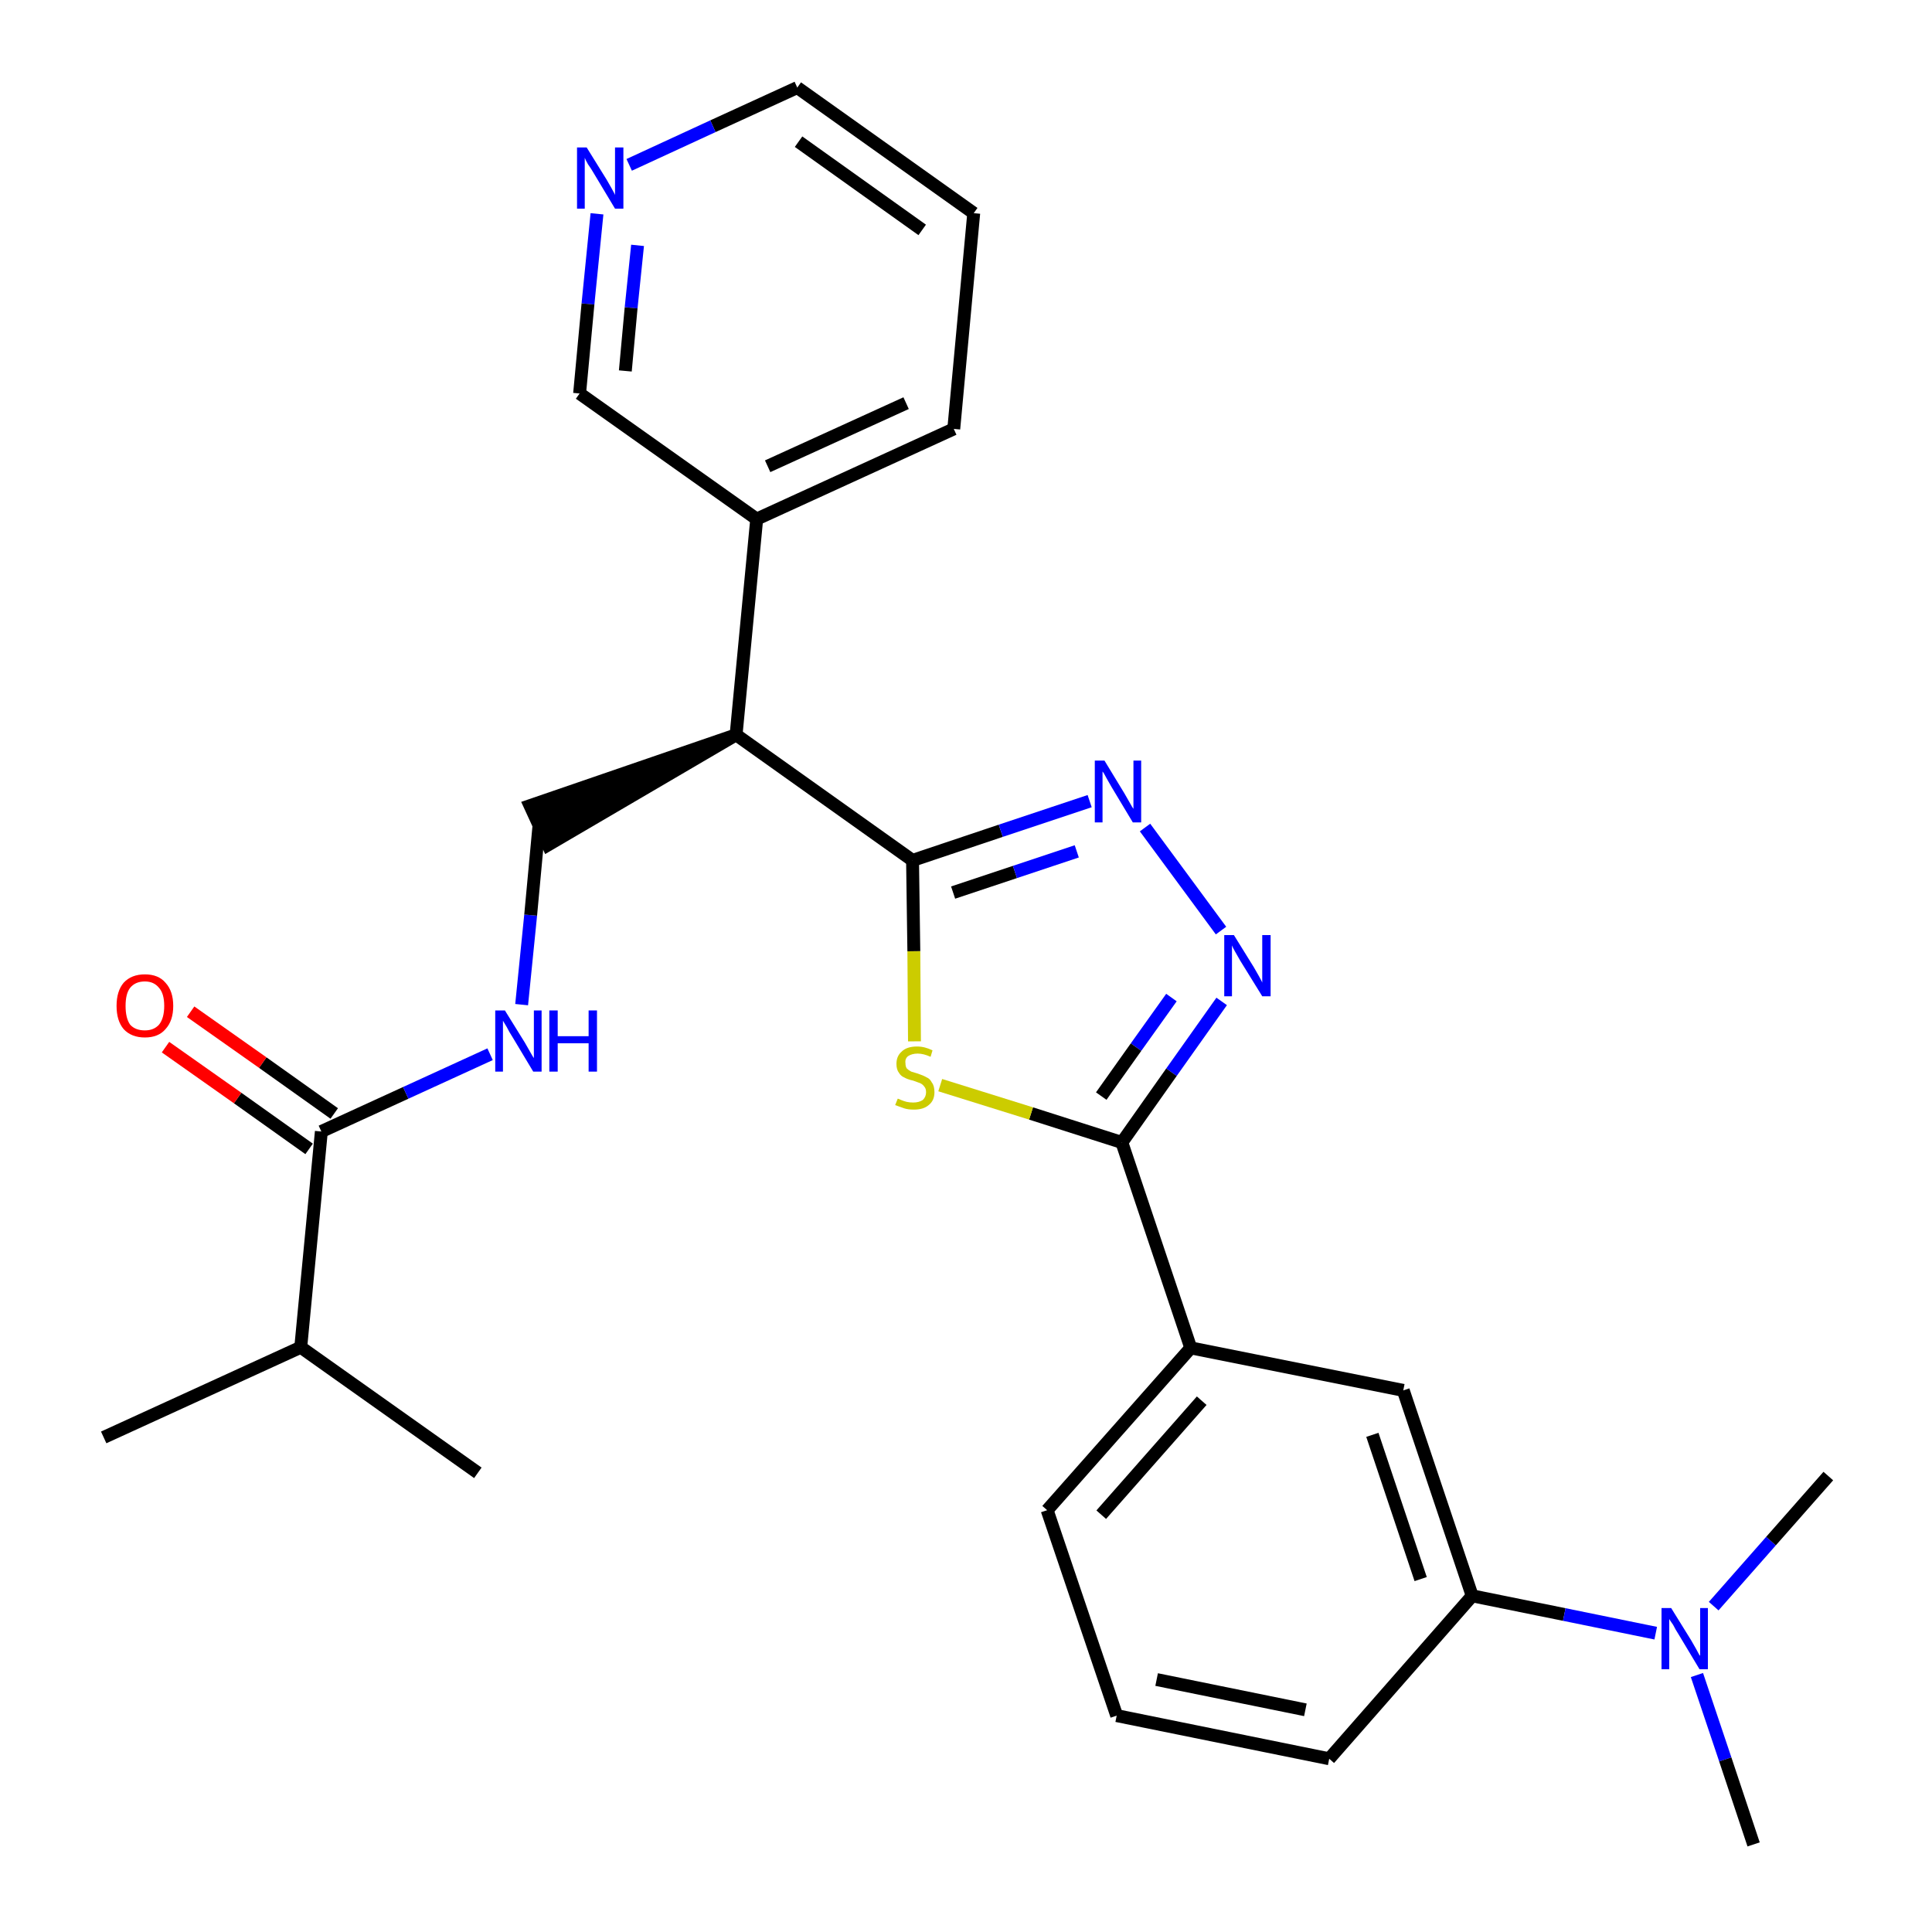 <?xml version='1.0' encoding='iso-8859-1'?>
<svg version='1.1' baseProfile='full'
              xmlns='http://www.w3.org/2000/svg'
                      xmlns:rdkit='http://www.rdkit.org/xml'
                      xmlns:xlink='http://www.w3.org/1999/xlink'
                  xml:space='preserve'
width='300px' height='300px' viewBox='0 0 300 300'>
<!-- END OF HEADER -->
<path class='bond-0 atom-0 atom-1' d='M 16.1,223.2 L 46.7,209.2' style='fill:none;fill-rule:evenodd;stroke:#000000;stroke-width:2.0px;stroke-linecap:butt;stroke-linejoin:miter;stroke-opacity:1' />
<path class='bond-1 atom-1 atom-2' d='M 46.7,209.2 L 74.2,228.7' style='fill:none;fill-rule:evenodd;stroke:#000000;stroke-width:2.0px;stroke-linecap:butt;stroke-linejoin:miter;stroke-opacity:1' />
<path class='bond-2 atom-1 atom-3' d='M 46.7,209.2 L 49.9,175.7' style='fill:none;fill-rule:evenodd;stroke:#000000;stroke-width:2.0px;stroke-linecap:butt;stroke-linejoin:miter;stroke-opacity:1' />
<path class='bond-3 atom-3 atom-4' d='M 51.9,172.9 L 40.8,165.0' style='fill:none;fill-rule:evenodd;stroke:#000000;stroke-width:2.0px;stroke-linecap:butt;stroke-linejoin:miter;stroke-opacity:1' />
<path class='bond-3 atom-3 atom-4' d='M 40.8,165.0 L 29.6,157.1' style='fill:none;fill-rule:evenodd;stroke:#FF0000;stroke-width:2.0px;stroke-linecap:butt;stroke-linejoin:miter;stroke-opacity:1' />
<path class='bond-3 atom-3 atom-4' d='M 48.0,178.4 L 36.9,170.5' style='fill:none;fill-rule:evenodd;stroke:#000000;stroke-width:2.0px;stroke-linecap:butt;stroke-linejoin:miter;stroke-opacity:1' />
<path class='bond-3 atom-3 atom-4' d='M 36.9,170.5 L 25.7,162.6' style='fill:none;fill-rule:evenodd;stroke:#FF0000;stroke-width:2.0px;stroke-linecap:butt;stroke-linejoin:miter;stroke-opacity:1' />
<path class='bond-4 atom-3 atom-5' d='M 49.9,175.7 L 63.0,169.7' style='fill:none;fill-rule:evenodd;stroke:#000000;stroke-width:2.0px;stroke-linecap:butt;stroke-linejoin:miter;stroke-opacity:1' />
<path class='bond-4 atom-3 atom-5' d='M 63.0,169.7 L 76.1,163.7' style='fill:none;fill-rule:evenodd;stroke:#0000FF;stroke-width:2.0px;stroke-linecap:butt;stroke-linejoin:miter;stroke-opacity:1' />
<path class='bond-5 atom-5 atom-6' d='M 81.0,156.0 L 82.4,142.1' style='fill:none;fill-rule:evenodd;stroke:#0000FF;stroke-width:2.0px;stroke-linecap:butt;stroke-linejoin:miter;stroke-opacity:1' />
<path class='bond-5 atom-5 atom-6' d='M 82.4,142.1 L 83.7,128.1' style='fill:none;fill-rule:evenodd;stroke:#000000;stroke-width:2.0px;stroke-linecap:butt;stroke-linejoin:miter;stroke-opacity:1' />
<path class='bond-6 atom-7 atom-6' d='M 114.3,114.1 L 82.3,125.1 L 85.1,131.2 Z' style='fill:#000000;fill-rule:evenodd;fill-opacity:1;stroke:#000000;stroke-width:2.0px;stroke-linecap:butt;stroke-linejoin:miter;stroke-opacity:1;' />
<path class='bond-7 atom-7 atom-8' d='M 114.3,114.1 L 117.5,80.6' style='fill:none;fill-rule:evenodd;stroke:#000000;stroke-width:2.0px;stroke-linecap:butt;stroke-linejoin:miter;stroke-opacity:1' />
<path class='bond-13 atom-7 atom-14' d='M 114.3,114.1 L 141.7,133.6' style='fill:none;fill-rule:evenodd;stroke:#000000;stroke-width:2.0px;stroke-linecap:butt;stroke-linejoin:miter;stroke-opacity:1' />
<path class='bond-8 atom-8 atom-9' d='M 117.5,80.6 L 148.1,66.6' style='fill:none;fill-rule:evenodd;stroke:#000000;stroke-width:2.0px;stroke-linecap:butt;stroke-linejoin:miter;stroke-opacity:1' />
<path class='bond-8 atom-8 atom-9' d='M 119.2,72.4 L 140.7,62.6' style='fill:none;fill-rule:evenodd;stroke:#000000;stroke-width:2.0px;stroke-linecap:butt;stroke-linejoin:miter;stroke-opacity:1' />
<path class='bond-27 atom-13 atom-8' d='M 90.0,61.1 L 117.5,80.6' style='fill:none;fill-rule:evenodd;stroke:#000000;stroke-width:2.0px;stroke-linecap:butt;stroke-linejoin:miter;stroke-opacity:1' />
<path class='bond-9 atom-9 atom-10' d='M 148.1,66.6 L 151.2,33.1' style='fill:none;fill-rule:evenodd;stroke:#000000;stroke-width:2.0px;stroke-linecap:butt;stroke-linejoin:miter;stroke-opacity:1' />
<path class='bond-10 atom-10 atom-11' d='M 151.2,33.1 L 123.8,13.6' style='fill:none;fill-rule:evenodd;stroke:#000000;stroke-width:2.0px;stroke-linecap:butt;stroke-linejoin:miter;stroke-opacity:1' />
<path class='bond-10 atom-10 atom-11' d='M 143.2,35.7 L 124.0,22.0' style='fill:none;fill-rule:evenodd;stroke:#000000;stroke-width:2.0px;stroke-linecap:butt;stroke-linejoin:miter;stroke-opacity:1' />
<path class='bond-11 atom-11 atom-12' d='M 123.8,13.6 L 110.7,19.6' style='fill:none;fill-rule:evenodd;stroke:#000000;stroke-width:2.0px;stroke-linecap:butt;stroke-linejoin:miter;stroke-opacity:1' />
<path class='bond-11 atom-11 atom-12' d='M 110.7,19.6 L 97.7,25.6' style='fill:none;fill-rule:evenodd;stroke:#0000FF;stroke-width:2.0px;stroke-linecap:butt;stroke-linejoin:miter;stroke-opacity:1' />
<path class='bond-12 atom-12 atom-13' d='M 92.7,33.2 L 91.3,47.2' style='fill:none;fill-rule:evenodd;stroke:#0000FF;stroke-width:2.0px;stroke-linecap:butt;stroke-linejoin:miter;stroke-opacity:1' />
<path class='bond-12 atom-12 atom-13' d='M 91.3,47.2 L 90.0,61.1' style='fill:none;fill-rule:evenodd;stroke:#000000;stroke-width:2.0px;stroke-linecap:butt;stroke-linejoin:miter;stroke-opacity:1' />
<path class='bond-12 atom-12 atom-13' d='M 99.0,38.1 L 98.0,47.8' style='fill:none;fill-rule:evenodd;stroke:#0000FF;stroke-width:2.0px;stroke-linecap:butt;stroke-linejoin:miter;stroke-opacity:1' />
<path class='bond-12 atom-12 atom-13' d='M 98.0,47.8 L 97.1,57.6' style='fill:none;fill-rule:evenodd;stroke:#000000;stroke-width:2.0px;stroke-linecap:butt;stroke-linejoin:miter;stroke-opacity:1' />
<path class='bond-14 atom-14 atom-15' d='M 141.7,133.6 L 155.4,129.0' style='fill:none;fill-rule:evenodd;stroke:#000000;stroke-width:2.0px;stroke-linecap:butt;stroke-linejoin:miter;stroke-opacity:1' />
<path class='bond-14 atom-14 atom-15' d='M 155.4,129.0 L 169.2,124.4' style='fill:none;fill-rule:evenodd;stroke:#0000FF;stroke-width:2.0px;stroke-linecap:butt;stroke-linejoin:miter;stroke-opacity:1' />
<path class='bond-14 atom-14 atom-15' d='M 148.0,138.6 L 157.6,135.4' style='fill:none;fill-rule:evenodd;stroke:#000000;stroke-width:2.0px;stroke-linecap:butt;stroke-linejoin:miter;stroke-opacity:1' />
<path class='bond-14 atom-14 atom-15' d='M 157.6,135.4 L 167.2,132.2' style='fill:none;fill-rule:evenodd;stroke:#0000FF;stroke-width:2.0px;stroke-linecap:butt;stroke-linejoin:miter;stroke-opacity:1' />
<path class='bond-28 atom-27 atom-14' d='M 142.0,161.7 L 141.9,147.7' style='fill:none;fill-rule:evenodd;stroke:#CCCC00;stroke-width:2.0px;stroke-linecap:butt;stroke-linejoin:miter;stroke-opacity:1' />
<path class='bond-28 atom-27 atom-14' d='M 141.9,147.7 L 141.7,133.6' style='fill:none;fill-rule:evenodd;stroke:#000000;stroke-width:2.0px;stroke-linecap:butt;stroke-linejoin:miter;stroke-opacity:1' />
<path class='bond-15 atom-15 atom-16' d='M 177.8,128.5 L 189.6,144.5' style='fill:none;fill-rule:evenodd;stroke:#0000FF;stroke-width:2.0px;stroke-linecap:butt;stroke-linejoin:miter;stroke-opacity:1' />
<path class='bond-16 atom-16 atom-17' d='M 189.7,155.5 L 181.9,166.5' style='fill:none;fill-rule:evenodd;stroke:#0000FF;stroke-width:2.0px;stroke-linecap:butt;stroke-linejoin:miter;stroke-opacity:1' />
<path class='bond-16 atom-16 atom-17' d='M 181.9,166.5 L 174.2,177.4' style='fill:none;fill-rule:evenodd;stroke:#000000;stroke-width:2.0px;stroke-linecap:butt;stroke-linejoin:miter;stroke-opacity:1' />
<path class='bond-16 atom-16 atom-17' d='M 181.9,154.9 L 176.4,162.6' style='fill:none;fill-rule:evenodd;stroke:#0000FF;stroke-width:2.0px;stroke-linecap:butt;stroke-linejoin:miter;stroke-opacity:1' />
<path class='bond-16 atom-16 atom-17' d='M 176.4,162.6 L 171.0,170.2' style='fill:none;fill-rule:evenodd;stroke:#000000;stroke-width:2.0px;stroke-linecap:butt;stroke-linejoin:miter;stroke-opacity:1' />
<path class='bond-17 atom-17 atom-18' d='M 174.2,177.4 L 184.9,209.3' style='fill:none;fill-rule:evenodd;stroke:#000000;stroke-width:2.0px;stroke-linecap:butt;stroke-linejoin:miter;stroke-opacity:1' />
<path class='bond-26 atom-17 atom-27' d='M 174.2,177.4 L 160.1,172.9' style='fill:none;fill-rule:evenodd;stroke:#000000;stroke-width:2.0px;stroke-linecap:butt;stroke-linejoin:miter;stroke-opacity:1' />
<path class='bond-26 atom-17 atom-27' d='M 160.1,172.9 L 146.0,168.5' style='fill:none;fill-rule:evenodd;stroke:#CCCC00;stroke-width:2.0px;stroke-linecap:butt;stroke-linejoin:miter;stroke-opacity:1' />
<path class='bond-18 atom-18 atom-19' d='M 184.9,209.3 L 162.6,234.5' style='fill:none;fill-rule:evenodd;stroke:#000000;stroke-width:2.0px;stroke-linecap:butt;stroke-linejoin:miter;stroke-opacity:1' />
<path class='bond-18 atom-18 atom-19' d='M 186.6,217.5 L 171.0,235.2' style='fill:none;fill-rule:evenodd;stroke:#000000;stroke-width:2.0px;stroke-linecap:butt;stroke-linejoin:miter;stroke-opacity:1' />
<path class='bond-29 atom-26 atom-18' d='M 217.9,215.9 L 184.9,209.3' style='fill:none;fill-rule:evenodd;stroke:#000000;stroke-width:2.0px;stroke-linecap:butt;stroke-linejoin:miter;stroke-opacity:1' />
<path class='bond-19 atom-19 atom-20' d='M 162.6,234.5 L 173.4,266.4' style='fill:none;fill-rule:evenodd;stroke:#000000;stroke-width:2.0px;stroke-linecap:butt;stroke-linejoin:miter;stroke-opacity:1' />
<path class='bond-20 atom-20 atom-21' d='M 173.4,266.4 L 206.4,273.1' style='fill:none;fill-rule:evenodd;stroke:#000000;stroke-width:2.0px;stroke-linecap:butt;stroke-linejoin:miter;stroke-opacity:1' />
<path class='bond-20 atom-20 atom-21' d='M 179.6,260.8 L 202.7,265.5' style='fill:none;fill-rule:evenodd;stroke:#000000;stroke-width:2.0px;stroke-linecap:butt;stroke-linejoin:miter;stroke-opacity:1' />
<path class='bond-21 atom-21 atom-22' d='M 206.4,273.1 L 228.6,247.8' style='fill:none;fill-rule:evenodd;stroke:#000000;stroke-width:2.0px;stroke-linecap:butt;stroke-linejoin:miter;stroke-opacity:1' />
<path class='bond-22 atom-22 atom-23' d='M 228.6,247.8 L 242.9,250.7' style='fill:none;fill-rule:evenodd;stroke:#000000;stroke-width:2.0px;stroke-linecap:butt;stroke-linejoin:miter;stroke-opacity:1' />
<path class='bond-22 atom-22 atom-23' d='M 242.9,250.7 L 257.1,253.6' style='fill:none;fill-rule:evenodd;stroke:#0000FF;stroke-width:2.0px;stroke-linecap:butt;stroke-linejoin:miter;stroke-opacity:1' />
<path class='bond-25 atom-22 atom-26' d='M 228.6,247.8 L 217.9,215.9' style='fill:none;fill-rule:evenodd;stroke:#000000;stroke-width:2.0px;stroke-linecap:butt;stroke-linejoin:miter;stroke-opacity:1' />
<path class='bond-25 atom-22 atom-26' d='M 220.6,245.2 L 213.1,222.8' style='fill:none;fill-rule:evenodd;stroke:#000000;stroke-width:2.0px;stroke-linecap:butt;stroke-linejoin:miter;stroke-opacity:1' />
<path class='bond-23 atom-23 atom-24' d='M 263.5,260.1 L 267.9,273.2' style='fill:none;fill-rule:evenodd;stroke:#0000FF;stroke-width:2.0px;stroke-linecap:butt;stroke-linejoin:miter;stroke-opacity:1' />
<path class='bond-23 atom-23 atom-24' d='M 267.9,273.2 L 272.3,286.4' style='fill:none;fill-rule:evenodd;stroke:#000000;stroke-width:2.0px;stroke-linecap:butt;stroke-linejoin:miter;stroke-opacity:1' />
<path class='bond-24 atom-23 atom-25' d='M 266.1,249.4 L 275.0,239.3' style='fill:none;fill-rule:evenodd;stroke:#0000FF;stroke-width:2.0px;stroke-linecap:butt;stroke-linejoin:miter;stroke-opacity:1' />
<path class='bond-24 atom-23 atom-25' d='M 275.0,239.3 L 283.9,229.2' style='fill:none;fill-rule:evenodd;stroke:#000000;stroke-width:2.0px;stroke-linecap:butt;stroke-linejoin:miter;stroke-opacity:1' />
<path  class='atom-4' d='M 18.1 156.2
Q 18.1 153.9, 19.2 152.6
Q 20.4 151.3, 22.5 151.3
Q 24.6 151.3, 25.7 152.6
Q 26.9 153.9, 26.9 156.2
Q 26.9 158.5, 25.7 159.8
Q 24.6 161.1, 22.5 161.1
Q 20.4 161.1, 19.2 159.8
Q 18.1 158.5, 18.1 156.2
M 22.5 160.0
Q 23.9 160.0, 24.7 159.1
Q 25.5 158.1, 25.5 156.2
Q 25.5 154.3, 24.7 153.4
Q 23.9 152.4, 22.5 152.4
Q 21.0 152.4, 20.2 153.4
Q 19.5 154.3, 19.5 156.2
Q 19.5 158.1, 20.2 159.1
Q 21.0 160.0, 22.5 160.0
' fill='#FF0000'/>
<path  class='atom-5' d='M 78.4 156.9
L 81.5 161.9
Q 81.8 162.4, 82.3 163.3
Q 82.8 164.2, 82.9 164.3
L 82.9 156.9
L 84.1 156.9
L 84.1 166.4
L 82.8 166.4
L 79.5 160.9
Q 79.1 160.3, 78.7 159.5
Q 78.3 158.8, 78.1 158.5
L 78.1 166.4
L 76.9 166.4
L 76.9 156.9
L 78.4 156.9
' fill='#0000FF'/>
<path  class='atom-5' d='M 85.3 156.9
L 86.6 156.9
L 86.6 160.9
L 91.4 160.9
L 91.4 156.9
L 92.7 156.9
L 92.7 166.4
L 91.4 166.4
L 91.4 162.0
L 86.6 162.0
L 86.6 166.4
L 85.3 166.4
L 85.3 156.9
' fill='#0000FF'/>
<path  class='atom-12' d='M 91.1 22.9
L 94.2 27.9
Q 94.5 28.4, 95.0 29.3
Q 95.5 30.2, 95.5 30.3
L 95.5 22.9
L 96.8 22.9
L 96.8 32.4
L 95.5 32.4
L 92.2 26.9
Q 91.8 26.2, 91.3 25.5
Q 90.9 24.8, 90.8 24.5
L 90.8 32.4
L 89.6 32.4
L 89.6 22.9
L 91.1 22.9
' fill='#0000FF'/>
<path  class='atom-15' d='M 171.5 118.1
L 174.6 123.2
Q 174.9 123.7, 175.4 124.6
Q 175.9 125.5, 176.0 125.6
L 176.0 118.1
L 177.2 118.1
L 177.2 127.7
L 175.9 127.7
L 172.6 122.2
Q 172.2 121.5, 171.8 120.8
Q 171.4 120.0, 171.2 119.8
L 171.2 127.7
L 170.0 127.7
L 170.0 118.1
L 171.5 118.1
' fill='#0000FF'/>
<path  class='atom-16' d='M 191.6 145.2
L 194.7 150.2
Q 195.0 150.7, 195.5 151.6
Q 196.0 152.5, 196.0 152.6
L 196.0 145.2
L 197.3 145.2
L 197.3 154.7
L 196.0 154.7
L 192.6 149.2
Q 192.2 148.5, 191.8 147.8
Q 191.4 147.1, 191.3 146.8
L 191.3 154.7
L 190.1 154.7
L 190.1 145.2
L 191.6 145.2
' fill='#0000FF'/>
<path  class='atom-23' d='M 259.5 249.7
L 262.6 254.7
Q 262.9 255.2, 263.4 256.1
Q 263.9 257.1, 264.0 257.1
L 264.0 249.7
L 265.2 249.7
L 265.2 259.2
L 263.9 259.2
L 260.6 253.7
Q 260.2 253.1, 259.8 252.3
Q 259.3 251.6, 259.2 251.4
L 259.2 259.2
L 258.0 259.2
L 258.0 249.7
L 259.5 249.7
' fill='#0000FF'/>
<path  class='atom-27' d='M 139.4 170.6
Q 139.5 170.6, 139.9 170.8
Q 140.4 171.0, 140.8 171.1
Q 141.3 171.2, 141.8 171.2
Q 142.7 171.2, 143.3 170.8
Q 143.8 170.3, 143.8 169.6
Q 143.8 169.0, 143.5 168.7
Q 143.3 168.4, 142.9 168.2
Q 142.4 168.0, 141.8 167.8
Q 140.9 167.6, 140.4 167.3
Q 139.9 167.1, 139.6 166.6
Q 139.2 166.1, 139.2 165.2
Q 139.2 164.0, 140.0 163.3
Q 140.8 162.5, 142.4 162.5
Q 143.6 162.5, 144.8 163.1
L 144.5 164.1
Q 143.4 163.6, 142.5 163.6
Q 141.6 163.6, 141.0 164.0
Q 140.5 164.4, 140.6 165.1
Q 140.6 165.6, 140.8 165.9
Q 141.1 166.2, 141.5 166.4
Q 141.8 166.5, 142.5 166.7
Q 143.4 167.0, 143.9 167.3
Q 144.4 167.5, 144.7 168.1
Q 145.1 168.6, 145.1 169.6
Q 145.1 170.9, 144.2 171.6
Q 143.4 172.3, 141.9 172.3
Q 141.0 172.3, 140.4 172.1
Q 139.8 171.9, 139.0 171.6
L 139.4 170.6
' fill='#CCCC00'/>
</svg>
